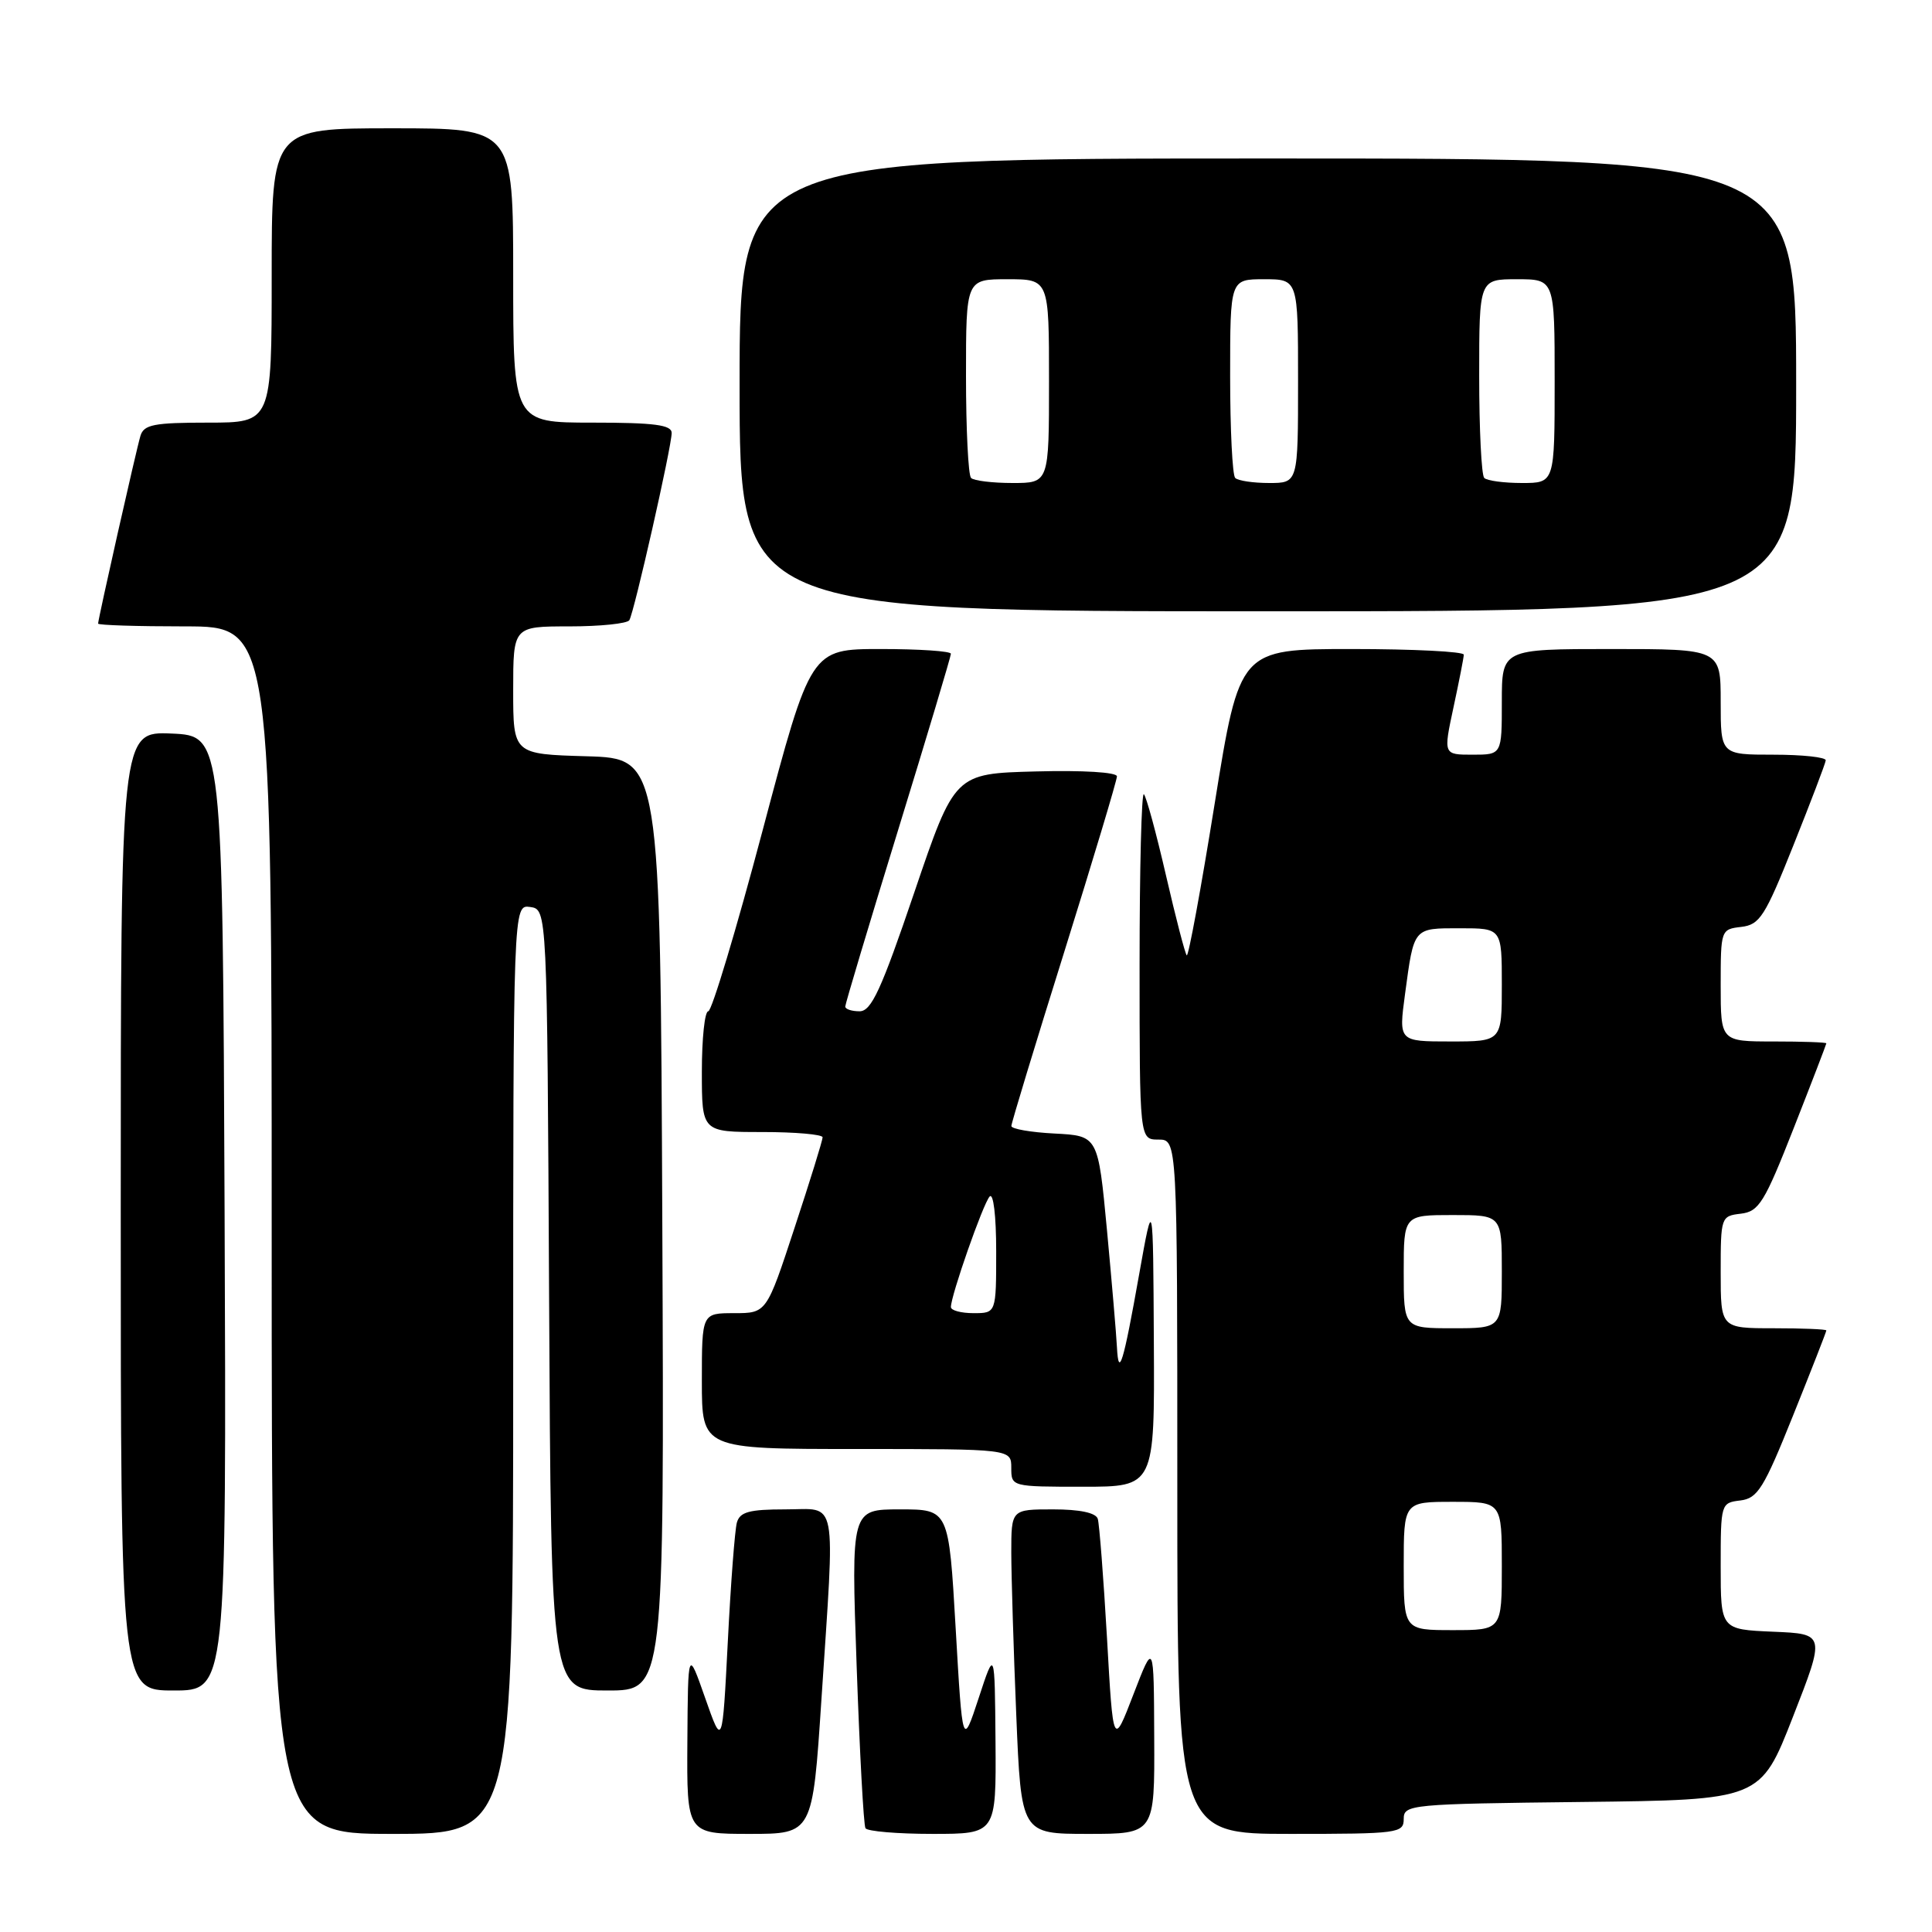 <?xml version="1.0" encoding="UTF-8" standalone="no"?>
<!DOCTYPE svg PUBLIC "-//W3C//DTD SVG 1.1//EN" "http://www.w3.org/Graphics/SVG/1.1/DTD/svg11.dtd" >
<svg xmlns="http://www.w3.org/2000/svg" xmlns:xlink="http://www.w3.org/1999/xlink" version="1.1" viewBox="0 0 256 256">
 <g >
 <path fill="currentColor"
d=" M 68.00 181.43 C 68.00 119.86 68.00 119.86 70.25 120.18 C 72.50 120.50 72.50 120.50 72.76 172.25 C 73.02 224.00 73.02 224.00 80.52 224.00 C 88.02 224.00 88.02 224.00 87.76 162.25 C 87.50 100.50 87.50 100.50 77.75 100.21 C 68.00 99.93 68.00 99.93 68.00 91.46 C 68.00 83.00 68.00 83.00 75.44 83.00 C 79.53 83.00 83.11 82.63 83.39 82.18 C 84.03 81.14 89.00 59.18 89.00 57.37 C 89.00 56.30 86.71 56.00 78.50 56.00 C 68.00 56.00 68.00 56.00 68.00 36.50 C 68.00 17.00 68.00 17.00 52.00 17.00 C 36.00 17.00 36.00 17.00 36.00 36.50 C 36.00 56.00 36.00 56.00 27.57 56.00 C 20.40 56.00 19.06 56.26 18.61 57.75 C 18.05 59.61 13.00 82.02 13.00 82.63 C 13.00 82.84 18.18 83.00 24.50 83.00 C 36.00 83.00 36.00 83.00 36.00 163.00 C 36.00 243.00 36.00 243.00 52.00 243.00 C 68.00 243.00 68.00 243.00 68.00 181.43 Z  M 108.84 225.25 C 110.65 197.75 111.08 200.00 104.07 200.00 C 99.27 200.00 98.04 200.34 97.64 201.75 C 97.37 202.71 96.83 209.80 96.44 217.50 C 95.72 231.50 95.72 231.50 93.44 225.00 C 91.16 218.50 91.16 218.50 91.08 230.75 C 91.00 243.00 91.00 243.00 99.34 243.00 C 107.67 243.00 107.67 243.00 108.84 225.25 Z  M 131.91 230.75 C 131.81 218.50 131.81 218.50 129.68 225.00 C 127.54 231.50 127.54 231.50 126.63 215.75 C 125.72 200.00 125.72 200.00 119.25 200.00 C 112.78 200.00 112.78 200.00 113.51 220.75 C 113.91 232.16 114.43 241.84 114.68 242.25 C 114.92 242.66 118.92 243.00 123.56 243.00 C 132.00 243.00 132.00 243.00 131.91 230.75 Z  M 152.94 230.25 C 152.89 217.50 152.89 217.50 150.19 224.50 C 147.50 231.50 147.50 231.50 146.68 217.00 C 146.22 209.03 145.67 201.94 145.46 201.25 C 145.20 200.45 143.08 200.00 139.53 200.00 C 134.00 200.00 134.00 200.00 134.00 205.75 C 134.01 208.91 134.30 218.59 134.66 227.25 C 135.31 243.00 135.31 243.00 144.16 243.00 C 153.00 243.00 153.00 243.00 152.94 230.25 Z  M 186.00 241.02 C 186.00 239.11 186.83 239.03 209.63 238.77 C 233.27 238.50 233.27 238.50 237.57 227.50 C 241.87 216.50 241.87 216.50 234.94 216.21 C 228.00 215.91 228.00 215.91 228.00 207.52 C 228.00 199.23 228.03 199.13 230.60 198.82 C 232.90 198.54 233.71 197.23 237.60 187.54 C 240.02 181.52 242.00 176.46 242.00 176.29 C 242.00 176.13 238.85 176.00 235.00 176.00 C 228.00 176.00 228.00 176.00 228.00 168.57 C 228.00 161.26 228.04 161.13 230.67 160.82 C 233.07 160.53 233.79 159.37 237.67 149.50 C 240.05 143.45 241.99 138.39 242.00 138.25 C 242.00 138.11 238.85 138.00 235.00 138.00 C 228.00 138.00 228.00 138.00 228.00 130.57 C 228.00 123.22 228.03 123.13 230.72 122.82 C 233.18 122.53 233.87 121.45 237.64 112.00 C 239.95 106.22 241.88 101.16 241.92 100.75 C 241.96 100.34 238.85 100.00 235.00 100.00 C 228.00 100.00 228.00 100.00 228.00 93.00 C 228.00 86.00 228.00 86.00 213.50 86.00 C 199.00 86.00 199.00 86.00 199.00 93.00 C 199.00 100.00 199.00 100.00 195.12 100.00 C 191.25 100.00 191.25 100.00 192.59 93.75 C 193.33 90.31 193.95 87.16 193.96 86.75 C 193.98 86.34 187.31 86.00 179.13 86.00 C 164.25 86.00 164.25 86.00 160.95 106.49 C 159.14 117.76 157.47 126.81 157.25 126.59 C 157.03 126.37 155.79 121.60 154.50 116.00 C 153.21 110.40 151.89 105.55 151.57 105.24 C 151.26 104.92 151.00 115.09 151.00 127.83 C 151.00 151.00 151.00 151.00 153.50 151.00 C 156.00 151.00 156.00 151.00 156.00 197.00 C 156.00 243.00 156.00 243.00 171.00 243.00 C 185.29 243.00 186.00 242.91 186.00 241.02 Z  M 29.76 160.75 C 29.50 97.50 29.50 97.50 22.75 97.20 C 16.00 96.91 16.00 96.91 16.00 160.45 C 16.00 224.00 16.00 224.00 23.01 224.00 C 30.01 224.00 30.01 224.00 29.76 160.75 Z  M 152.89 177.75 C 152.79 158.50 152.79 158.50 150.95 168.82 C 148.85 180.65 148.22 182.73 148.00 178.50 C 147.92 176.85 147.32 169.88 146.68 163.00 C 145.50 150.50 145.50 150.50 139.75 150.20 C 136.59 150.04 134.00 149.59 134.01 149.20 C 134.01 148.82 137.16 138.45 141.01 126.16 C 144.85 113.87 148.00 103.39 148.00 102.87 C 148.00 102.33 143.50 102.05 137.25 102.22 C 126.50 102.50 126.50 102.50 121.15 118.25 C 116.76 131.18 115.46 134.00 113.90 134.00 C 112.85 134.00 112.00 133.72 112.00 133.37 C 112.00 133.03 115.15 122.51 119.00 110.00 C 122.85 97.49 126.00 86.97 126.00 86.63 C 126.00 86.28 121.82 86.00 116.72 86.00 C 107.43 86.00 107.43 86.00 101.06 110.00 C 97.56 123.20 94.31 134.00 93.85 134.00 C 93.38 134.00 93.00 137.60 93.00 142.00 C 93.00 150.00 93.00 150.00 101.00 150.00 C 105.40 150.00 109.00 150.32 109.00 150.70 C 109.00 151.09 107.33 156.49 105.28 162.70 C 101.57 174.00 101.57 174.00 97.28 174.00 C 93.00 174.00 93.00 174.00 93.00 183.00 C 93.00 192.00 93.00 192.00 113.50 192.00 C 134.00 192.00 134.00 192.00 134.00 194.50 C 134.00 196.99 134.03 197.00 143.50 197.00 C 153.00 197.00 153.00 197.00 152.89 177.75 Z  M 238.00 51.00 C 238.00 21.00 238.00 21.00 168.00 21.00 C 98.00 21.00 98.00 21.00 98.00 51.00 C 98.00 81.00 98.00 81.00 168.00 81.00 C 238.00 81.00 238.00 81.00 238.00 51.00 Z  M 186.00 207.50 C 186.00 199.00 186.00 199.00 192.50 199.00 C 199.00 199.00 199.00 199.00 199.00 207.50 C 199.00 216.00 199.00 216.00 192.50 216.00 C 186.00 216.00 186.00 216.00 186.00 207.50 Z  M 186.00 168.50 C 186.00 161.00 186.00 161.00 192.50 161.00 C 199.00 161.00 199.00 161.00 199.00 168.50 C 199.00 176.00 199.00 176.00 192.50 176.00 C 186.00 176.00 186.00 176.00 186.00 168.50 Z  M 186.17 131.75 C 187.37 122.83 187.23 123.00 193.47 123.00 C 199.00 123.00 199.00 123.00 199.00 130.50 C 199.00 138.00 199.00 138.00 192.17 138.00 C 185.33 138.00 185.33 138.00 186.17 131.75 Z  M 126.00 173.19 C 126.00 171.67 130.26 159.50 131.13 158.55 C 131.63 158.00 132.00 161.10 132.00 165.80 C 132.00 174.00 132.00 174.00 129.00 174.00 C 127.35 174.00 126.00 173.64 126.00 173.19 Z  M 128.67 63.33 C 128.30 62.97 128.00 56.89 128.00 49.83 C 128.00 37.00 128.00 37.00 133.50 37.00 C 139.00 37.00 139.00 37.00 139.00 50.50 C 139.00 64.00 139.00 64.00 134.17 64.00 C 131.51 64.00 129.03 63.70 128.67 63.33 Z  M 163.67 63.33 C 163.30 62.97 163.00 56.89 163.00 49.83 C 163.00 37.00 163.00 37.00 167.50 37.00 C 172.00 37.00 172.00 37.00 172.00 50.50 C 172.00 64.00 172.00 64.00 168.17 64.00 C 166.06 64.00 164.03 63.70 163.67 63.33 Z  M 196.67 63.33 C 196.30 62.97 196.00 56.89 196.00 49.83 C 196.00 37.00 196.00 37.00 201.00 37.00 C 206.00 37.00 206.00 37.00 206.00 50.50 C 206.00 64.00 206.00 64.00 201.67 64.00 C 199.28 64.00 197.03 63.70 196.67 63.33 Z "/>
</g>
</svg>